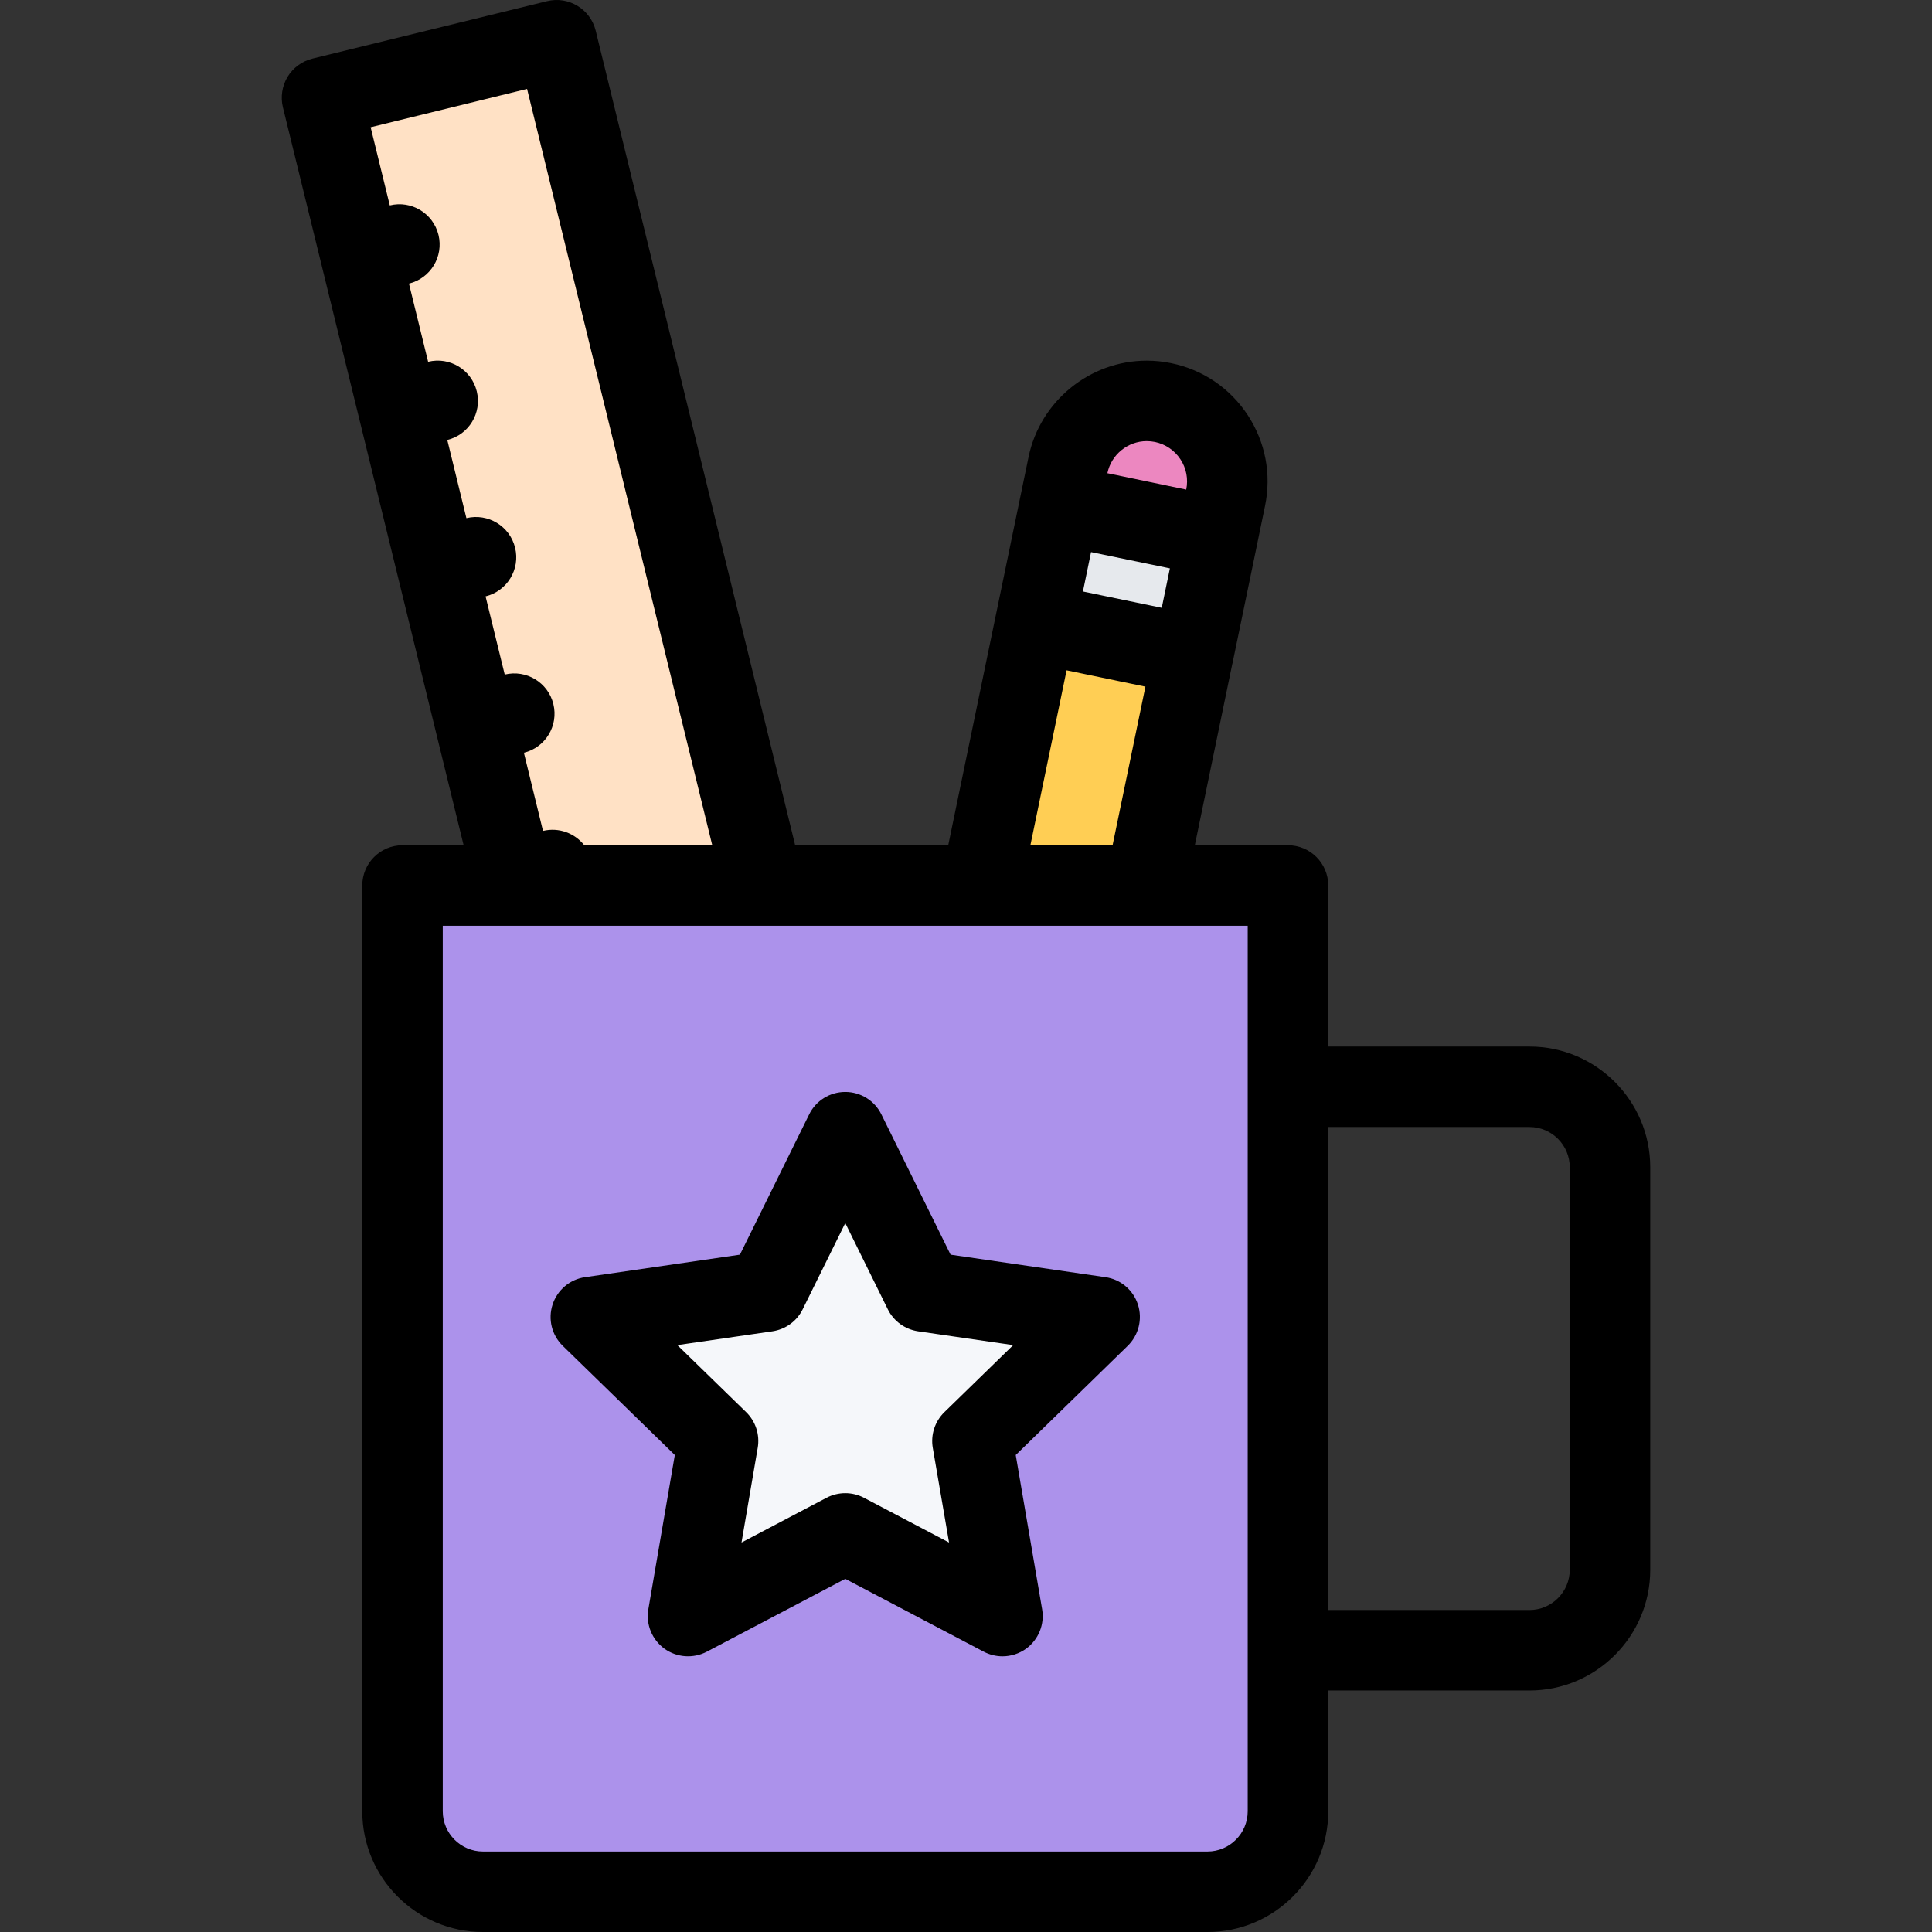 <?xml version="1.0" encoding="iso-8859-1"?>
<!-- Generator: Adobe Illustrator 19.0.0, SVG Export Plug-In . SVG Version: 6.00 Build 0)  -->
<svg version="1.1" id="Layer_1" xmlns="http://www.w3.org/2000/svg" xmlns:xlink="http://www.w3.org/1999/xlink" x="0px" y="0px"
	 viewBox="0 0 511.988 511.988" style="enable-background:new 0 0 511.988 511.988;" xml:space="preserve">
<rect x="0" y="0" width="511.988" height="511.988" fill="#333333" stroke="none"/>
<polygon style="fill:#AC92EB;" points="106.005,236.665 106.005,483.317 126.005,501.989 158.004,501.989 302.072,501.989 
	332.664,493.989 338.664,471.317 338.664,236.665 "/>
<polygon style="fill:#F5F7FA;" points="286.994,346.991 245.002,337.991 220.003,306.492 199.003,340.991 166.504,347.491 
	191.003,373.991 184.503,424.49 220.003,407.49 259.502,421.99 258.002,378.491 "/>
<polygon style="fill:#FFE1C5;" points="145.911,11.31 84.677,27.982 128.004,232.634 204.003,228.635 "/>
<polygon style="fill:#FFCE54;" points="275.994,164.495 258.502,232.634 302.072,232.634 313.993,177.995 "/>
<path style="fill:#E6E9ED;" d="M286.244,132.995l-8.25,27l39.999,11.5l9-24C326.993,147.495,287.494,133.495,286.244,132.995z"/>
<polygon style="fill:#EC87C0;" points="311.493,106.996 292.494,106.996 282.494,121.965 321.993,136.495 321.993,121.965 "/>
<path d="M405.32,277.337h-53.328v-42.671c0-5.89-4.781-10.671-10.672-10.671h-24.686l9.953-48.155c0,0,0,0,0.016,0l0,0l6.483-31.328
	v-0.016l0,0l2.156-10.438c1.734-8.375,0.094-16.906-4.593-24.062c-4.688-7.125-11.891-12.031-20.25-13.75
	c-2.156-0.453-4.344-0.672-6.515-0.672c-15.078,0-28.25,10.734-31.312,25.515l-21.288,102.905h-40.562L157.863,8.123
	c-1.406-5.719-7.187-9.218-12.906-7.812L82.802,15.529c-2.75,0.688-5.125,2.406-6.593,4.828c-1.453,2.422-1.906,5.328-1.234,8.078
	l10.156,41.437l0,0l0,0l20.296,82.873l0,0l0,0l10.141,41.437c0,0,0,0,0,0.016l0,0l7.296,29.796h-16.203
	c-5.89,0-10.656,4.781-10.656,10.671v245.324c0,17.656,14.343,31.999,31.999,31.999h191.989c17.64,0,31.999-14.343,31.999-31.999
	v-32h53.328c17.64,0,31.998-14.344,31.998-31.999V309.336C437.318,291.681,422.96,277.337,405.32,277.337z M289.135,146.308
	l20.89,4.312l-2.156,10.453l-20.89-4.328L289.135,146.308z M303.885,116.902c0.734,0,1.468,0.078,2.187,0.219
	c2.797,0.594,5.188,2.219,6.75,4.594s2.109,5.234,1.531,8.031l-20.89-4.343C294.478,120.48,298.869,116.902,303.885,116.902z
	 M282.65,177.636l20.891,4.328l-8.703,42.03h-21.781L282.65,177.636z M139.676,23.56l49.077,200.434h-33.921
	c-2.5-3.188-6.718-4.812-10.937-3.797l-5.062-20.718l0,0c5.719-1.391,9.219-7.172,7.812-12.891
	c-1.391-5.719-7.172-9.218-12.891-7.828l-5.078-20.718c5.719-1.406,9.234-7.171,7.828-12.89c-1.406-5.734-7.172-9.234-12.906-7.844
	l0,0l-5.062-20.718l0,0c5.719-1.391,9.218-7.156,7.812-12.891c-1.391-5.718-7.172-9.234-12.891-7.828l-5.078-20.718
	c5.719-1.406,9.219-7.172,7.828-12.891c-1.406-5.734-7.172-9.234-12.906-7.828l0,0l-5.077-20.718L139.676,23.56z M330.649,479.989
	c0,5.875-4.781,10.672-10.656,10.672H128.004c-5.89,0-10.671-4.797-10.671-10.672V245.337h213.316v42.656v149.34V479.989z
	 M415.991,415.99c0,5.875-4.797,10.672-10.671,10.672h-53.328V298.665h53.328c5.874,0,10.671,4.781,10.671,10.671V415.99z"/>
<path d="M292.947,338.46l-41.039-5.969l-18.344-37.186c-1.797-3.641-5.5-5.938-9.562-5.938s-7.781,2.297-9.562,5.938l-18.359,37.186
	l-41.031,5.969c-4.015,0.562-7.359,3.391-8.609,7.25c-1.266,3.859-0.219,8.094,2.688,10.938l29.702,28.938l-7.015,40.874
	c-0.688,4,0.969,8.046,4.25,10.437c3.281,2.375,7.64,2.688,11.234,0.812l36.703-19.312l36.702,19.312
	c1.562,0.812,3.266,1.219,4.953,1.219c2.219,0,4.422-0.688,6.281-2.031c3.273-2.391,4.914-6.437,4.227-10.437l-6.992-40.874
	l29.68-28.938c2.906-2.844,3.953-7.078,2.703-10.938S296.963,339.022,292.947,338.46z M250.268,374.225
	c-2.516,2.453-3.672,5.984-3.078,9.453l4.312,25.093l-22.546-11.858c-1.547-0.812-3.25-1.219-4.953-1.219s-3.406,0.406-4.969,1.219
	l-22.531,11.858l4.297-25.093c0.594-3.469-0.547-7-3.062-9.453l-18.234-17.766l25.187-3.656c3.484-0.516,6.484-2.688,8.031-5.844
	l11.281-22.843l11.265,22.843c1.547,3.156,4.562,5.328,8.031,5.844l25.203,3.656L250.268,374.225z"/>
<g>
</g>
<g>
</g>
<g>
</g>
<g>
</g>
<g>
</g>
<g>
</g>
<g>
</g>
<g>
</g>
<g>
</g>
<g>
</g>
<g>
</g>
<g>
</g>
<g>
</g>
<g>
</g>
<g>
</g>
</svg>
